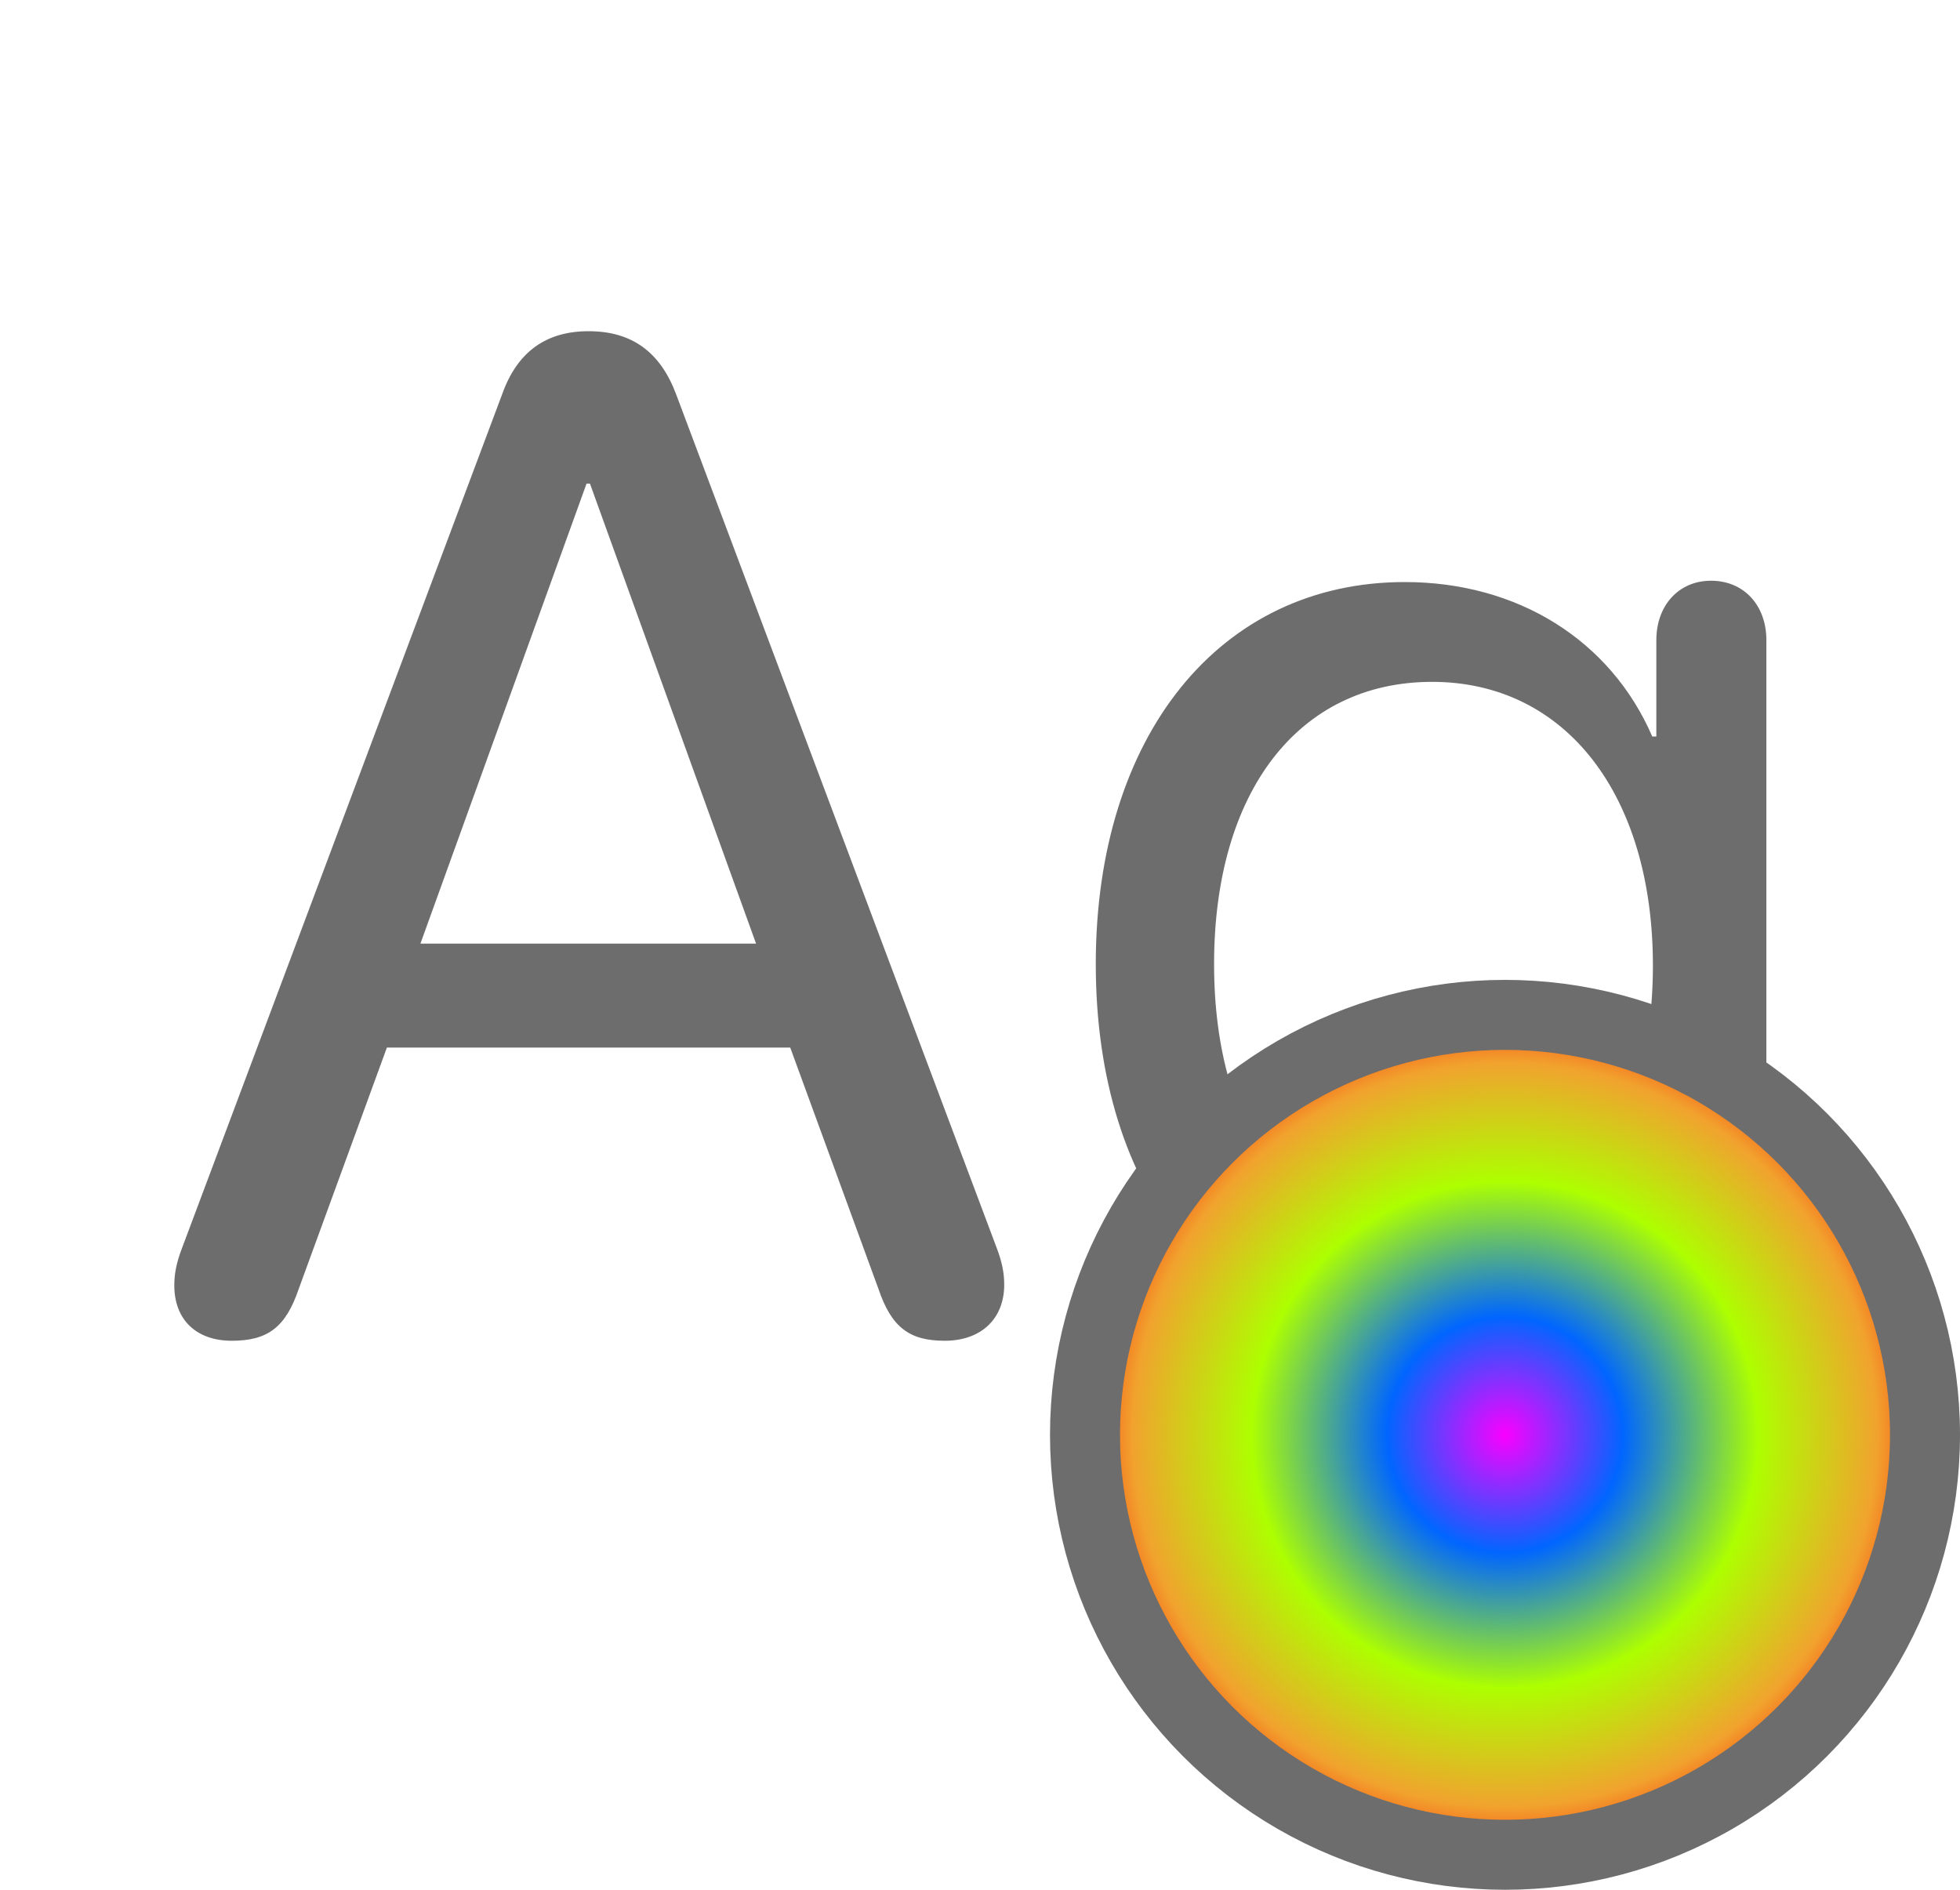 <svg width="28" height="27" viewBox="0 0 28 27" fill="none" xmlns="http://www.w3.org/2000/svg">
<path d="M3.311 19.156C3.828 19.156 4.082 18.961 4.268 18.414L5.527 14.967H11.289L12.549 18.414C12.734 18.961 12.988 19.156 13.496 19.156C14.014 19.156 14.346 18.844 14.346 18.355C14.346 18.189 14.316 18.033 14.238 17.828L9.658 5.631C9.434 5.035 9.033 4.732 8.408 4.732C7.803 4.732 7.393 5.025 7.178 5.621L2.598 17.838C2.52 18.043 2.49 18.199 2.49 18.365C2.49 18.854 2.803 19.156 3.311 19.156ZM6.006 13.482L8.379 6.91H8.428L10.801 13.482H6.006ZM20.068 19.225C21.738 19.225 23.008 18.434 23.604 17.027H23.662V18.414C23.662 18.922 23.984 19.234 24.443 19.234C24.912 19.234 25.234 18.912 25.234 18.404V9.146C25.234 8.648 24.912 8.297 24.443 8.297C23.984 8.297 23.662 8.648 23.662 9.146V10.523H23.604C23.008 9.146 21.68 8.316 20.068 8.316C17.422 8.316 15.654 10.514 15.654 13.775C15.654 17.057 17.422 19.225 20.068 19.225ZM20.459 17.799C18.555 17.799 17.344 16.246 17.344 13.775C17.344 11.305 18.555 9.742 20.459 9.742C22.363 9.742 23.613 11.354 23.613 13.795C23.613 16.236 22.383 17.799 20.459 17.799Z" fill="#6D6D6D"/>
<circle cx="21.5" cy="20.5" r="6" fill="url(#paint0_angular_157_1129)" stroke="#6D6D6D"/>
<defs>
<radialGradient id="paint0_angular_157_1129" cx="0" cy="0" r="1" gradientUnits="userSpaceOnUse" gradientTransform="translate(21.5 20.5) rotate(90) scale(6.5)">
<stop stop-color="#FA00FF"/>
<stop offset="0.26" stop-color="#0066FF"/>
<stop offset="0.557" stop-color="#ADFF00"/>
<stop offset="0.818" stop-color="#F1A32E"/>
<stop offset="1" stop-color="#FF0000"/>
</radialGradient>
</defs>
</svg>
